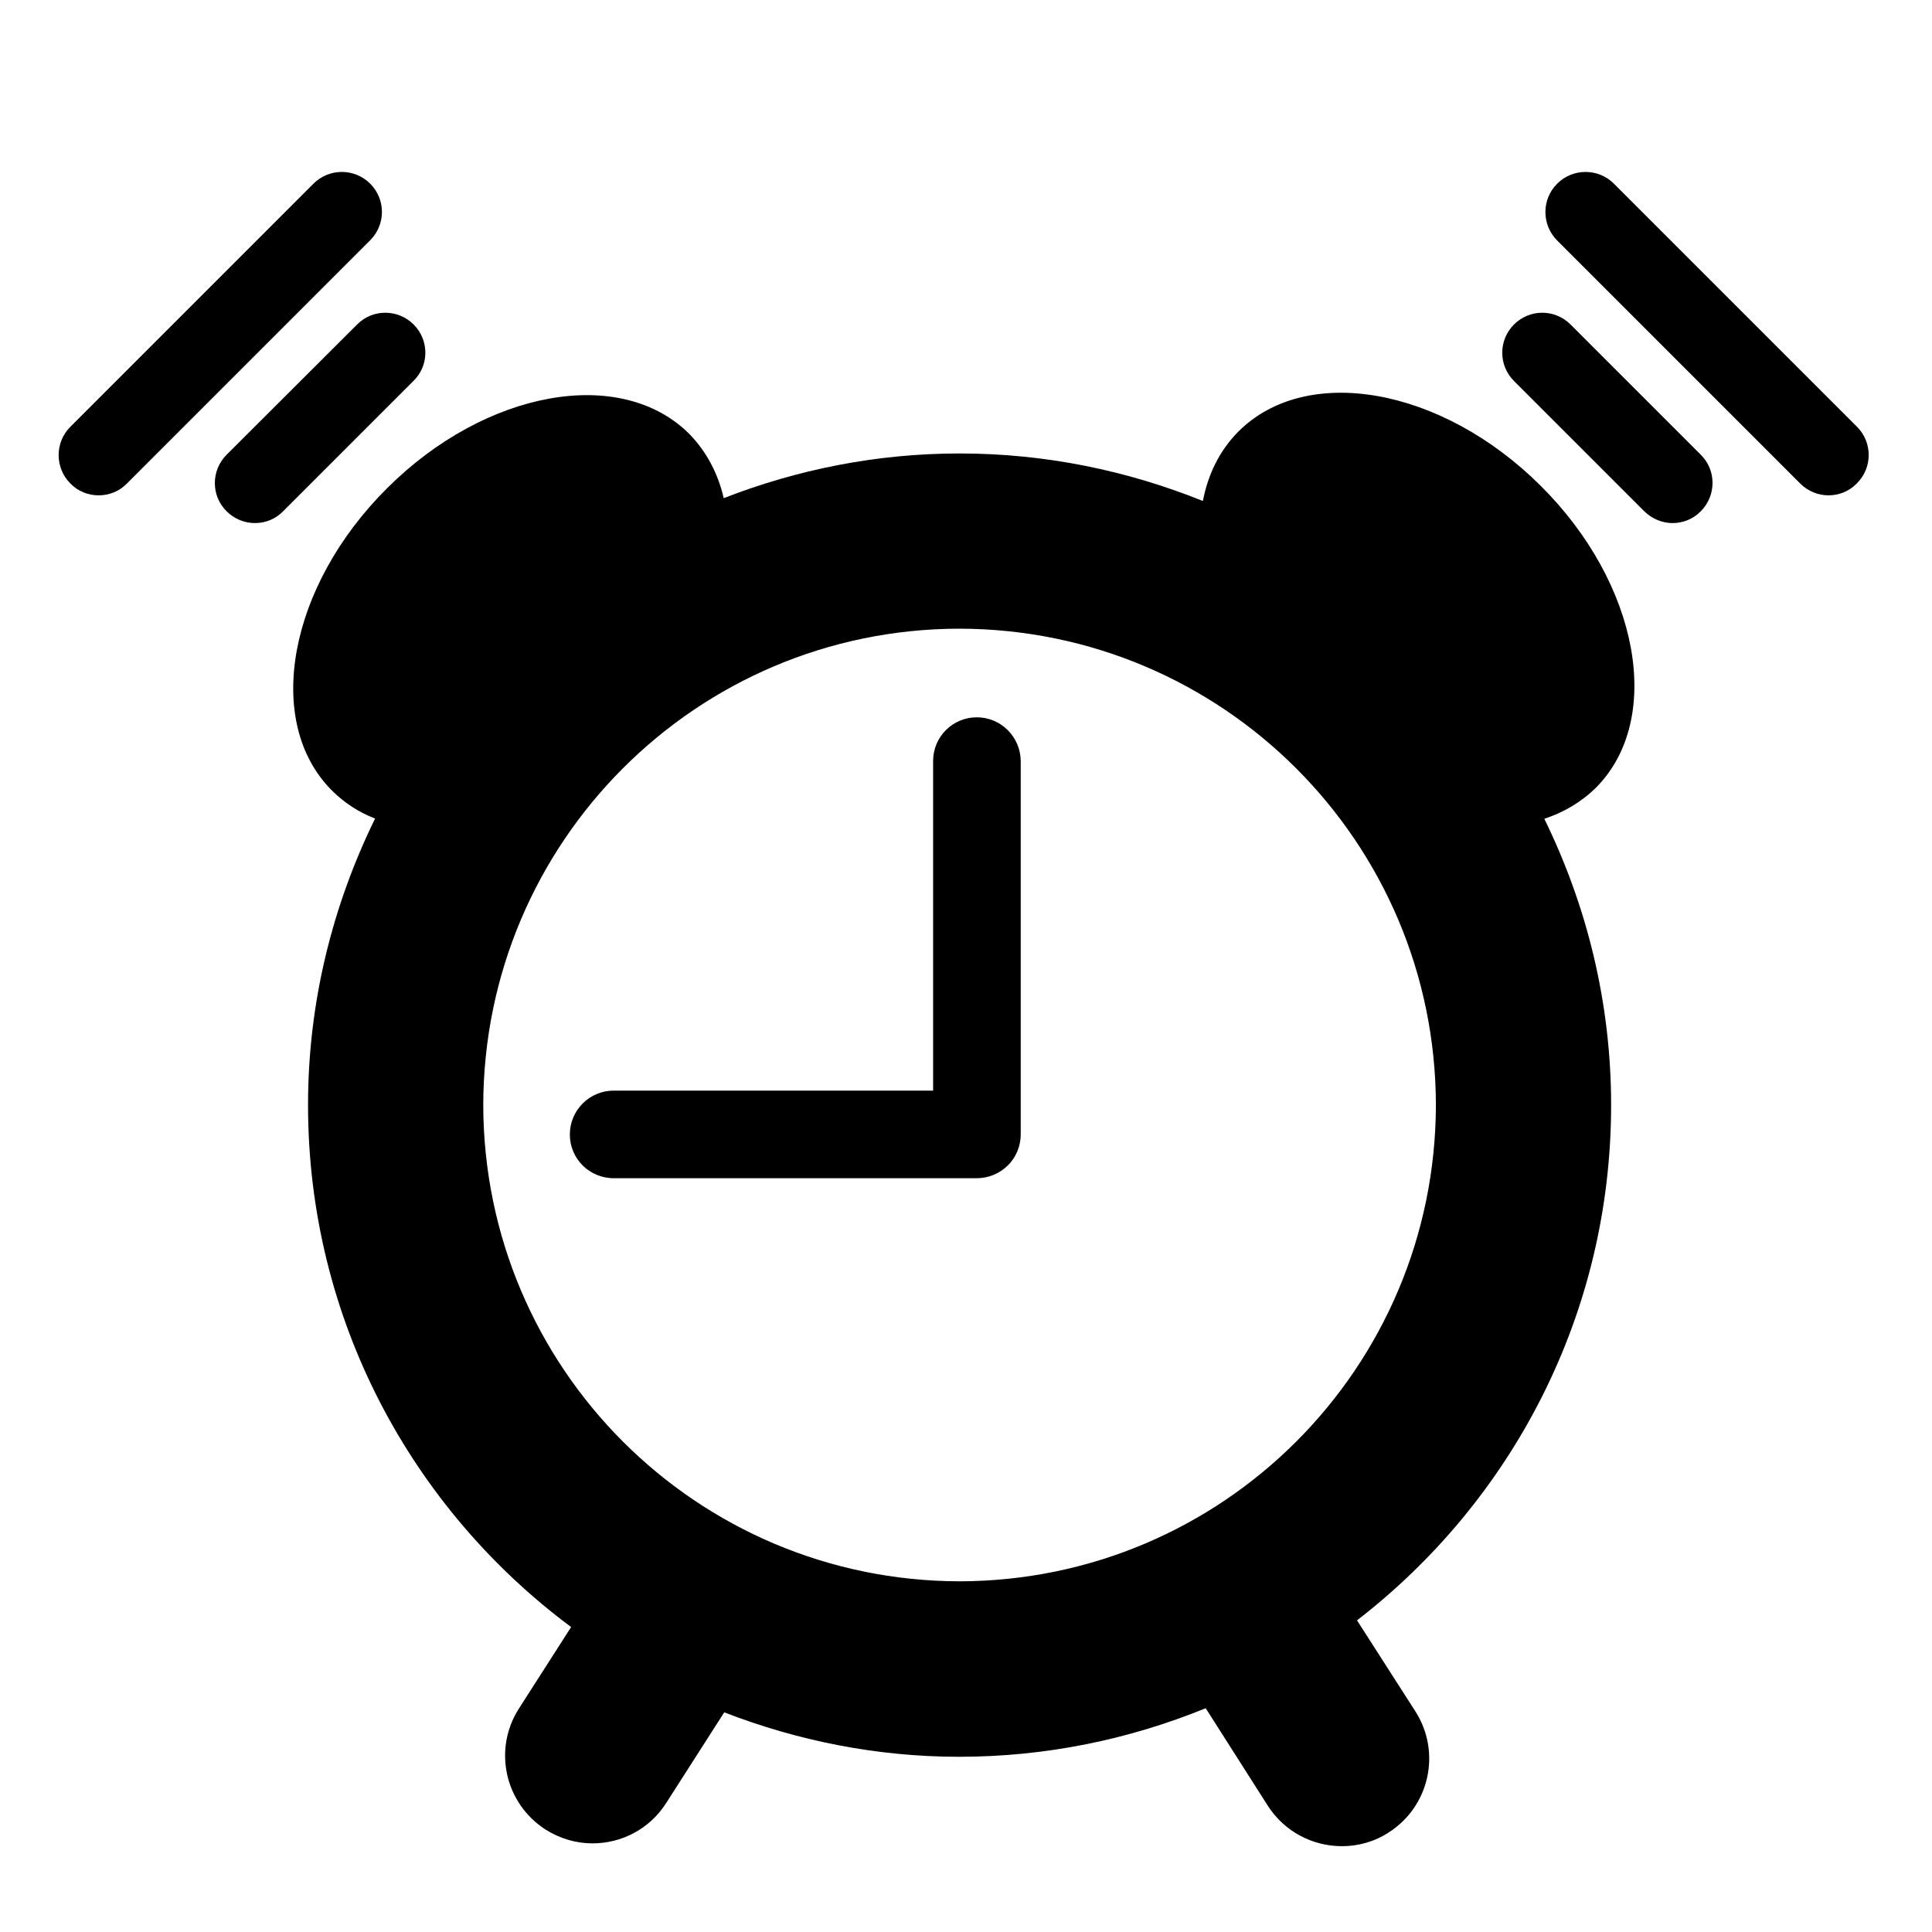 <?xml version="1.0" encoding="utf-8"?>
<!-- Generator: Adobe Illustrator 24.2.3, SVG Export Plug-In . SVG Version: 6.00 Build 0)  -->
<svg version="1.1" id="Layer_1" xmlns="http://www.w3.org/2000/svg" xmlns:xlink="http://www.w3.org/1999/xlink" x="0px" y="0px"
	 viewBox="0 0 752 752" style="enable-background:new 0 0 752 752;" xml:space="preserve">
<g>
	<path d="M380.2,279.2c-9.4,0-17,7.6-17,17v128.3H238.9c-9.4,0-17.1,7.6-17.1,17.1c0,9.4,7.6,17,17.1,17h141.3c4.5,0,8.9-1.8,12.1-5
		c3.2-3.1,5-7.6,5-12V296.2C397.2,286.8,389.6,279.2,380.2,279.2L380.2,279.2z"/>
	<path d="M627.1,430.1c0-40-9.5-77.7-26-111.4c7.6-2.5,14.4-6.5,20.1-12.1c26.5-26.7,16.9-79.4-21.6-117.6
		c-38.5-38.3-91.2-47.6-117.7-20.9c-7.2,7.3-11.7,16.5-13.7,26.9c-29.3-11.8-61.2-18.5-94.7-18.5c-32.4,0-63.3,6.3-91.8,17.4
		c-2.2-9.5-6.6-18-13.3-24.9c-26.6-26.7-79.3-17.3-117.7,21c-38.5,38.3-48.1,90.9-21.6,117.6c4.9,4.9,10.6,8.6,16.9,11
		c-16.5,33.7-26.1,71.4-26.1,111.5c0,83.3,40.3,157,102.4,203.2L202,665c-10.2,15.9-5.5,36.9,10.3,47.1c5.7,3.6,12,5.4,18.3,5.4
		c11.3,0,22.2-5.5,28.7-15.7l22.6-35.3c28.4,11,59.2,17.3,91.4,17.3c34,0,66.3-6.8,96-18.9l24.2,38c6.5,10.1,17.5,15.7,28.8,15.7
		c6.3,0,12.7-1.7,18.3-5.4c15.8-10.1,20.5-31.2,10.3-47.1l-22.7-35.4C588.4,584.2,627.1,511.7,627.1,430.1L627.1,430.1z
		 M373.5,615.5c-102.4-0.2-185.2-83-185.4-185.4c0.2-102.4,83-185.3,185.4-185.4c102.4,0.2,185.2,83,185.4,185.4
		C558.7,532.5,475.9,615.3,373.5,615.5L373.5,615.5z"/>
	<path d="M161,126.3c-6.1-6.1-16-6.1-22,0L88.2,177c-6.1,6.1-6.1,16,0,22c3,3,7,4.6,11,4.6c4,0,8-1.5,11-4.6l50.7-50.7
		C167.1,142.3,167.1,132.4,161,126.3L161,126.3z"/>
	<path d="M144.1,71.5c-6.1-6.1-16-6.1-22.1,0l-94.6,94.6c-6.1,6.1-6.1,16,0,22.1c3,3.1,7,4.6,11,4.6c4,0,8-1.5,11-4.6l94.6-94.6
		C150.2,87.5,150.2,77.6,144.1,71.5L144.1,71.5z"/>
	<path d="M611.3,126.3c-6.1-6.1-15.9-6.1-22,0c-6.1,6.1-6.1,15.9,0,22l50.7,50.7c3.1,3,7,4.6,11,4.6c4,0,8-1.5,11-4.6
		c6.1-6.1,6.1-16,0-22L611.3,126.3z"/>
	<path d="M722.8,166.1l-94.6-94.6c-6.1-6.1-16-6.1-22.1,0c-6.1,6.1-6.1,16,0,22.1l94.6,94.6c3.1,3.1,7.1,4.6,11,4.6
		c4,0,8-1.5,11-4.6C728.9,182.1,728.9,172.2,722.8,166.1L722.8,166.1z"/>
</g>
</svg>
